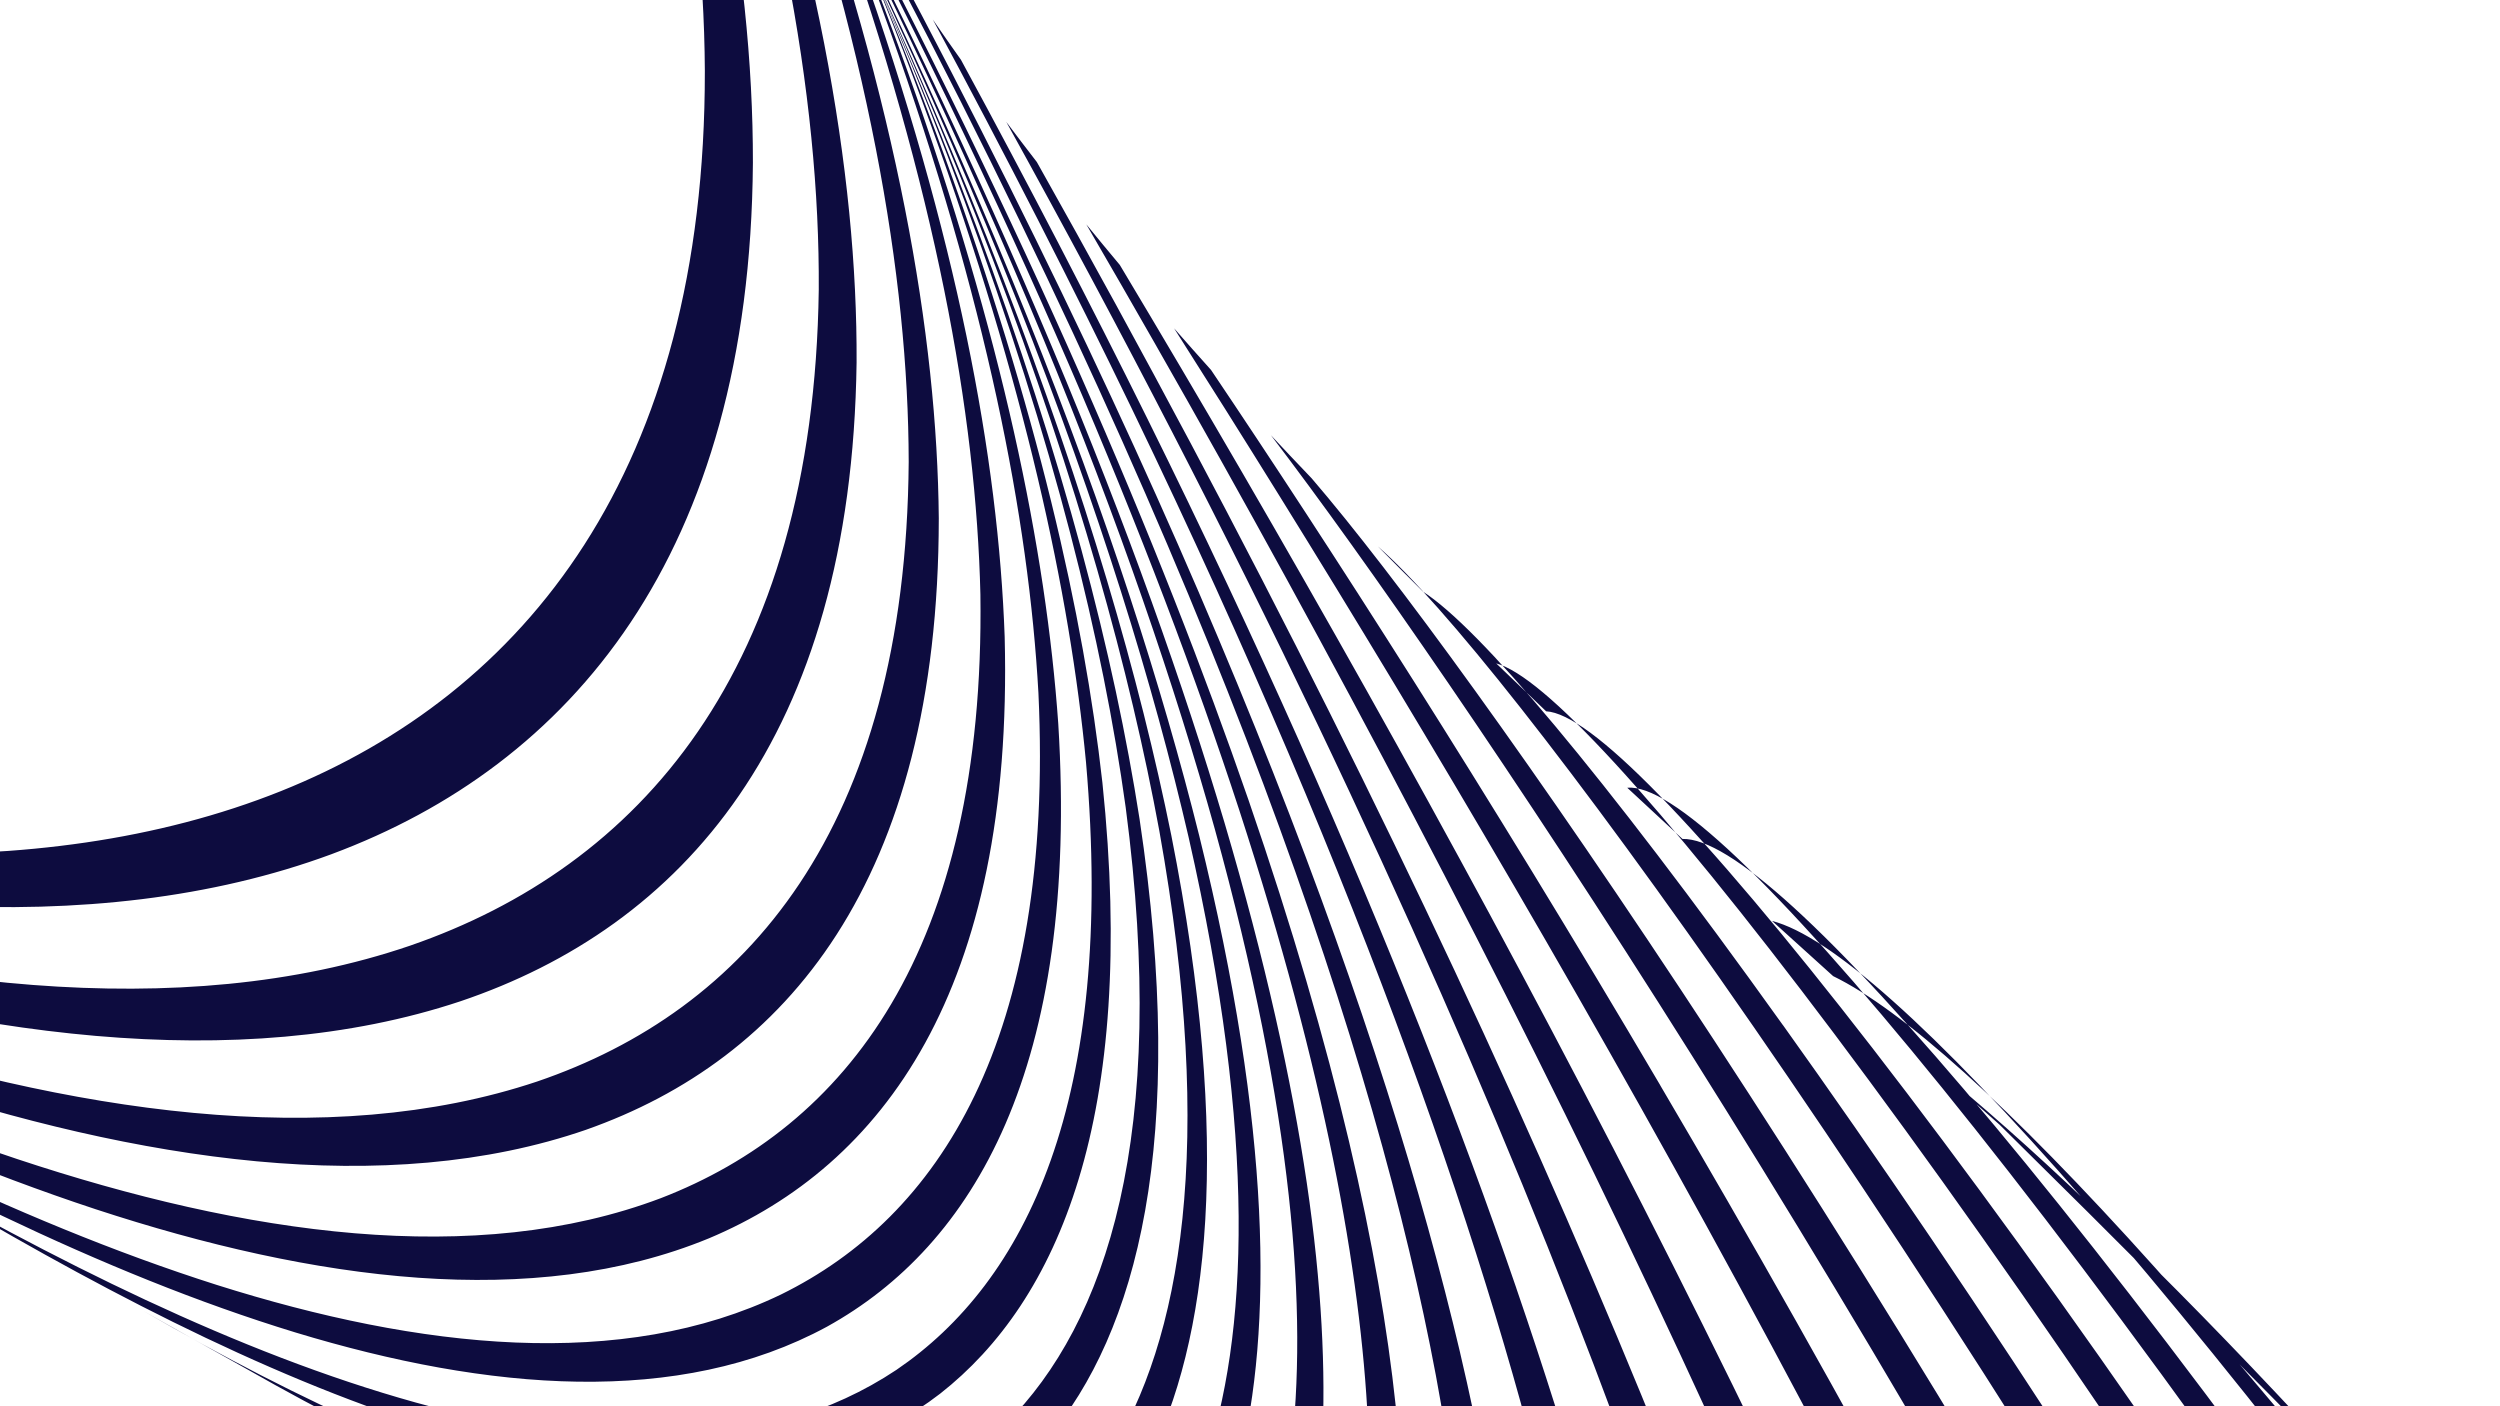 <svg xmlns="http://www.w3.org/2000/svg" width="1920" height="1080" viewBox="0 0 1920 1080" fill="none">
    <path d="M254.78 655.94C437.81 587.76 576.01 426.65 578.23 125.12C578.79 -176.18 443.92 -618.05 38.54 -1242.25C25.47 -1263.78 11.99 -1285.68 -1.9 -1308C399.17 -696.39 539.76 -252.68 541.32 54.39C541.71 361.81 403.03 532.6 215.57 607.64C26.95 683.06 -210.47 662.73 -437.53 597.2C-665.76 532.03 -883.69 421.67 -1063.32 326.25C-1040.81 338.14 -1017.96 350.44 -994.82 363.08C-814.95 459.65 -601.83 567.4 -380.05 633.54C-159.42 699.76 70.38 724.25 254.8 655.94V655.96L254.78 655.94ZM353.52 769.01C522.67 711.89 653.99 567.62 657.86 278.45C659.28 -10.8 535.03 -445.38 130.96 -1085.05C119.76 -1104.73 108.23 -1124.76 96.34 -1145.14C502.76 -508.93 630.56 -71.07 628.81 222.52C624.83 516.14 489.96 665.84 314.93 726.27C138.32 786.59 -79.6 757.95 -290.16 691.62C-501.77 625.04 -707.01 520.99 -885.43 424.02C-861.4 437.65 -837.09 451.56 -812.53 465.73C-636.05 562.27 -436.22 664 -231.32 730.15C-27.42 795.91 182.67 825.88 353.51 769.01V768.99L353.52 769.01ZM450.23 867.6C602.46 813.96 720.76 677.8 720.99 398.13C718.51 118.22 600.31 -305.66 210.4 -941.19C200.73 -959.22 190.8 -977.56 180.57 -996.22C577.26 -357.02 697.39 71.44 697.88 354.77C695.7 637.91 571.71 776.38 412.51 830.61C251.6 884.45 53.77 854.38 -139.56 790.49C-333.86 726.1 -524.94 628.08 -697.12 532.96C-671.9 547.78 -646.45 562.78 -620.83 577.94C-452.15 671.76 -266.98 767.19 -79.72 829.77C106.6 891.8 296.29 920.82 450.24 867.61L450.23 867.6ZM544.31 951.1C677.38 895.22 778.57 760.94 771.59 489.13C761.96 216.99 646.6 -193.1 279.41 -809.25C270.96 -825.8 262.29 -842.64 253.37 -859.75C630.27 -234.42 746.45 181.45 752.95 456.51C756.76 731.29 648.47 865.7 507.67 920.13C365.2 974.08 188.35 948.29 13.14 890.13C-162.94 831.39 -338.63 740.36 -500.99 649.07C-474.9 664.59 -448.65 680.21 -422.29 695.87C-264.53 785.23 -95.19 873.08 73.46 928.69C241.29 983.74 409.64 1006.49 544.3 951.1H544.32H544.31ZM635.17 1018.87C747.53 956.65 829.09 820.21 812.74 555.63C794.03 290.7 679.59 -102.69 340.27 -687.9C332.73 -703.17 325.04 -718.66 317.18 -734.42C667.88 -135.88 782.54 264.43 797.51 532.17C809.99 799.56 720.49 934.81 599.85 994.15C477.74 1053.02 322.74 1036.17 166.61 986.86C9.71 937 -149.5 854.7 -299.52 768.8C-272.88 784.58 -246.17 800.36 -219.39 816.14C-74.75 899.48 77.69 977.78 226.82 1023.31C375.21 1068.35 521.39 1080.63 635.15 1018.88V1018.86L635.17 1018.87ZM722.09 1070.29C812.81 999.07 873.47 858.26 846.66 601.2C817.94 343.81 703.52 -30.08 394.97 -575.84C388.12 -589.97 381.16 -604.3 374.08 -618.86C694.93 -56.75 809.31 325.13 834.07 585.58C856.71 845.68 787.74 984.59 688.44 1052.07C587.88 1119.09 455.53 1114.77 319.36 1077.16C182.52 1039.1 40.83 967.74 -95.04 888.97C-68.16 904.61 -41.29 920.19 -14.4 935.69C115.53 1011.1 250.04 1077.45 378.79 1110.17C506.93 1142.45 630.2 1141.12 722.08 1070.3L722.09 1070.29ZM804.34 1104.93C873.05 1023.32 912.48 877.48 875.17 628.93C836.34 380.11 722.04 28.44 445.34 -471.83C438.94 -484.98 432.49 -498.29 425.96 -511.8C715.22 6.93 829.64 367.65 864.52 620.01C897.74 872.06 850 1015.93 772.62 1093.37C694.22 1170.45 585.08 1181.16 469.6 1157.79C353.55 1134.06 230.39 1076.19 110.04 1006.79C136.84 1021.95 163.62 1036.99 190.33 1051.89C304.25 1116.84 419.92 1168.68 527.6 1186.2C634.77 1203.37 734.71 1186.28 804.34 1104.99V1104.94V1104.93ZM881.13 1122.64C928.02 1030.35 946.81 880.04 899.57 641.59C851.27 402.93 737.84 76.06 493.02 -374.75C486.89 -387.07 480.73 -399.53 474.51 -412.15C731.8 58.46 845.72 395.38 890.39 638.25C933.84 880.88 907.07 1029.58 851.64 1117.71C795.44 1205.56 709.8 1232.87 615.61 1225.83C520.97 1218.52 417.22 1176.82 313.57 1119.7C340.05 1134.09 366.41 1148.29 392.66 1162.29C489.46 1213.64 585.35 1248.24 671.44 1248.62C757.13 1248.75 833.54 1214.7 881.13 1122.64ZM951.67 1123.73C977.43 1021.37 976.84 868.13 920.99 641.77C864.45 415.25 753.19 115.61 539.44 -283.38C533.38 -295.02 527.32 -306.77 521.25 -318.67C747.07 100.85 859.36 411.49 912.86 643.04C965.5 874.4 958.68 1026.73 924.73 1125.27C890.21 1223.6 828.03 1268.15 755.58 1279.11C682.78 1289.87 599.28 1267.02 513.46 1225.7C539.33 1239.04 565.02 1252.15 590.59 1265.03C669.09 1299.08 744.36 1313.84 808.52 1295.62C872.36 1277.26 925.4 1225.94 951.66 1123.75H951.69L951.67 1123.73ZM1015.39 1109.02C1021.2 997.97 1003.12 844.03 940.46 631.97C877.36 419.82 769.95 149.51 586.03 -196.7C579.87 -207.81 573.76 -218.98 567.65 -230.29C763.11 136.68 872.26 418.77 933.01 636.84C993.22 854.8 1004.7 1008.76 991.22 1116.6C977.36 1224.31 938.26 1285.91 887.75 1316.02C837 1346 774.56 1344.47 707.8 1322.85C732.8 1334.93 757.63 1346.75 782.24 1358.28C841.19 1371.1 895.12 1363.64 937.2 1325.9C979.09 1288.07 1009.28 1219.98 1015.42 1109.02H1015.39ZM1071.94 1080.04C1059.41 962.21 1026.35 810.28 958.97 614.76C891.37 419.18 789.61 180.01 633.9 -113.62C627.48 -124.32 621.16 -135.08 614.87 -145.91C781.46 168.3 885.67 419.87 951.77 622.22C1017.56 824.49 1045.06 977.56 1050.61 1092.98C1055.92 1208.35 1039.12 1286.07 1010.56 1335.95C981.83 1385.75 941.21 1407.67 894.77 1409.65C918.71 1420.28 942.4 1430.63 965.86 1440.65C1003.98 1428.42 1035.85 1396.8 1055.99 1339.18C1076.01 1281.5 1084.33 1197.81 1071.98 1080.02L1071.94 1080.04ZM1121.42 1039.1C1092.63 916.79 1047.37 769.73 977.62 592.84C907.79 415.93 813.49 209.18 684.21 -33.08C677.41 -43.5 670.7 -53.97 664.07 -64.48C803.53 197.76 900.96 417.37 970.18 601.85C1039.28 786.3 1080.11 935.6 1102.78 1056.46C1125.34 1177.27 1129.64 1269.62 1122.73 1339.26C1115.74 1408.87 1097.5 1455.8 1072.63 1484.91C1095.27 1493.96 1117.65 1502.68 1139.75 1511.06C1155.82 1470.49 1165.16 1413.49 1163.77 1336.24C1162.31 1258.97 1150.13 1161.42 1121.41 1039.13V1039.1H1121.42ZM1164.57 989.37C1121.91 865.1 1067.54 725.73 997.78 569.2C927.99 412.66 842.88 238.99 738.01 45.92C730.69 35.63 723.49 25.33 716.39 14.99C830.62 227.06 919.52 413.78 989.6 578.49C1059.62 743.19 1110.81 885.91 1148.3 1009.72C1185.76 1133.52 1209.54 1238.4 1223.69 1327.17C1237.79 1415.93 1242.23 1488.54 1240.05 1547.5C1261.24 1554.84 1282.09 1561.84 1302.66 1568.48C1295.7 1497.31 1282.33 1414.63 1260.21 1318.71C1238.07 1222.79 1207.19 1113.63 1164.54 989.36H1164.57V989.37ZM1202.81 934.97C1148.95 811.32 1088.6 682.12 1021.11 547.15C953.59 412.15 878.92 271.34 796.29 124.44C788.33 114.14 780.5 103.87 772.79 93.58C863.88 258.19 942.78 411.84 1011.45 555.4C1080.08 698.96 1138.45 832.43 1188.23 956.62C1238.01 1080.81 1279.2 1195.74 1313.31 1302.17C1347.41 1408.62 1374.41 1506.56 1395.63 1596.78C1415.17 1602.33 1434.38 1607.53 1453.25 1612.36C1422.78 1509.87 1387.09 1402.35 1345.57 1289.53C1304.04 1176.73 1256.66 1058.62 1202.82 934.99L1202.81 934.97ZM1238.52 880.97C1176.29 760.45 1112.99 643.44 1049.62 530.39C986.21 417.32 922.73 308.22 860.02 203.48C851.28 193.04 842.71 182.66 834.27 172.29C904.5 293.06 972.44 414.4 1037.65 536.08C1102.86 657.76 1165.32 779.75 1224.61 901.79C1283.88 1023.83 1339.98 1145.89 1392.39 1267.72C1444.8 1389.56 1493.55 1511.13 1538.19 1632.16C1555.96 1635.86 1573.37 1639.21 1590.42 1642.19C1536.84 1509.65 1479.95 1379.6 1420.93 1252.56C1361.91 1125.53 1300.75 1001.5 1238.55 881L1238.53 880.97H1238.52ZM1275.06 833.47C1207.36 718.39 1143.77 614.85 1085.85 523.21C1027.92 431.56 975.64 351.8 930.05 284.09C920.42 273.38 910.97 262.74 901.7 252.15C953.66 333.72 1010.31 424.66 1070.5 524.59C1130.68 624.51 1194.44 733.45 1260.34 850.93C1326.23 968.39 1394.27 1094.42 1462.65 1228.36C1531.02 1362.32 1599.76 1504.21 1666.69 1653.34C1682.56 1655.18 1698.08 1656.65 1713.2 1657.77C1638.08 1498.93 1562.23 1350.34 1488.41 1212.76C1414.56 1075.15 1342.74 948.56 1275.03 833.48H1275.06V833.47ZM1316.83 799.54C1246.44 691.94 1184.69 602.3 1132.86 530.41C1081 458.5 1039.08 404.32 1007.35 367.35C996.69 356.22 986.28 345.2 976.05 334.24C1012.8 382.45 1058.61 446.13 1112.88 525.51C1167.12 604.88 1229.81 699.98 1299.47 810.75C1369.09 921.5 1445.71 1047.91 1526.86 1189.65C1607.99 1331.37 1693.67 1488.43 1780.44 1660.21C1794.33 1660.18 1807.83 1659.77 1820.92 1659.02C1727.47 1480.51 1636.28 1319.35 1551.23 1176.01C1466.13 1032.66 1387.17 907.11 1316.82 799.54H1316.83ZM1369.23 787.24C1298.85 688.86 1240.31 612.6 1194.31 557.51C1148.23 502.4 1114.64 468.48 1092.86 454.37C1081.08 442.68 1069.54 431.1 1058.24 419.65C1083.39 441.71 1119.97 482.86 1168.22 544.11C1216.41 605.36 1276.35 686.76 1347.02 788.94C1417.64 891.11 1499.05 1014.07 1588.8 1158.06C1678.5 1302.03 1776.52 1467.03 1878.71 1652.88C1890.53 1650.99 1901.97 1648.74 1912.98 1646.14C1806.4 1457.84 1705.16 1292.18 1613.49 1149.14C1521.75 1006.07 1439.57 885.59 1369.27 787.23H1369.24L1369.23 787.24ZM1438.52 805.53C1370.6 717.78 1315.85 653.32 1274.3 610.69C1232.68 568.04 1204.2 547.21 1187.43 546.28C1174.41 533.87 1161.64 521.61 1149.1 509.5C1167.18 514.32 1197.19 539.32 1240.34 586.25C1283.42 633.16 1339.67 702.01 1408.83 794.08C1477.93 886.15 1559.98 1001.43 1653.04 1140.81C1746.02 1280.16 1850.02 1443.61 1960.96 1631.53C1970.68 1627.82 1980 1623.78 1988.87 1619.39C1876.88 1434.71 1772.7 1275 1680.12 1139.65C1587.47 1004.27 1506.38 893.26 1438.51 805.52V805.54L1438.52 805.53ZM1531.57 864.21C1468.25 788.22 1417.06 732.97 1377.51 696.91C1337.91 660.82 1309.94 643.92 1292.11 644.3C1277.69 631 1263.58 617.9 1249.71 604.97C1266.29 603.51 1293.83 620.74 1333.88 658.6C1373.88 696.46 1426.36 754.94 1491.73 835.67C1557.05 916.38 1635.23 1019.36 1725.18 1145.83C1815.05 1272.27 1916.67 1422.22 2027.05 1596.59C2034.64 1591.15 2041.8 1585.35 2048.51 1579.24C1941.6 1415.33 1843.62 1274.5 1756.96 1155.72C1670.25 1036.94 1594.84 940.2 1531.58 864.21H1531.57ZM1655.34 973.84C1598.55 910.54 1549.85 860.96 1508.84 823.97C1467.79 786.98 1434.42 762.61 1407.84 749.65C1391.91 735.31 1376.28 721.19 1360.98 707.28C1383.09 713.04 1413.58 732.99 1453.56 768.62C1493.52 804.24 1543.05 855.57 1602.62 923.97C1662.16 992.35 1731.76 1077.81 1811.06 1181.54C1890.34 1285.26 1979.36 1407.25 2076.71 1548.55C2082.15 1541.43 2087.16 1533.99 2091.74 1526.24C2003.62 1404.1 1922.74 1297.64 1849.87 1205.89C1776.99 1114.14 1712.11 1037.13 1655.34 973.84ZM1964.79 1299.09C2015.2 1351.65 2066.51 1405.65 2118.69 1461.13C2116.22 1470.4 2113.33 1479.41 2110.02 1488.11C2041.43 1403.23 1976.94 1326.28 1916.63 1256.77C1856.32 1187.25 1800.22 1125.16 1748.2 1069.99C1696.19 1014.81 1648.32 966.56 1604.35 924.71C1560.38 882.85 1520.35 847.4 1483.91 817.81C1500.82 832.88 1518.09 848.19 1535.66 863.76C1580.57 908.03 1626.44 953.66 1673.21 1000.62C1719.97 1047.6 1767.66 1095.93 1816.26 1145.65C1864.86 1195.39 1914.37 1246.52 1964.78 1299.08H1964.8L1964.79 1299.09Z" fill="#0D0C3F"/>
</svg>
